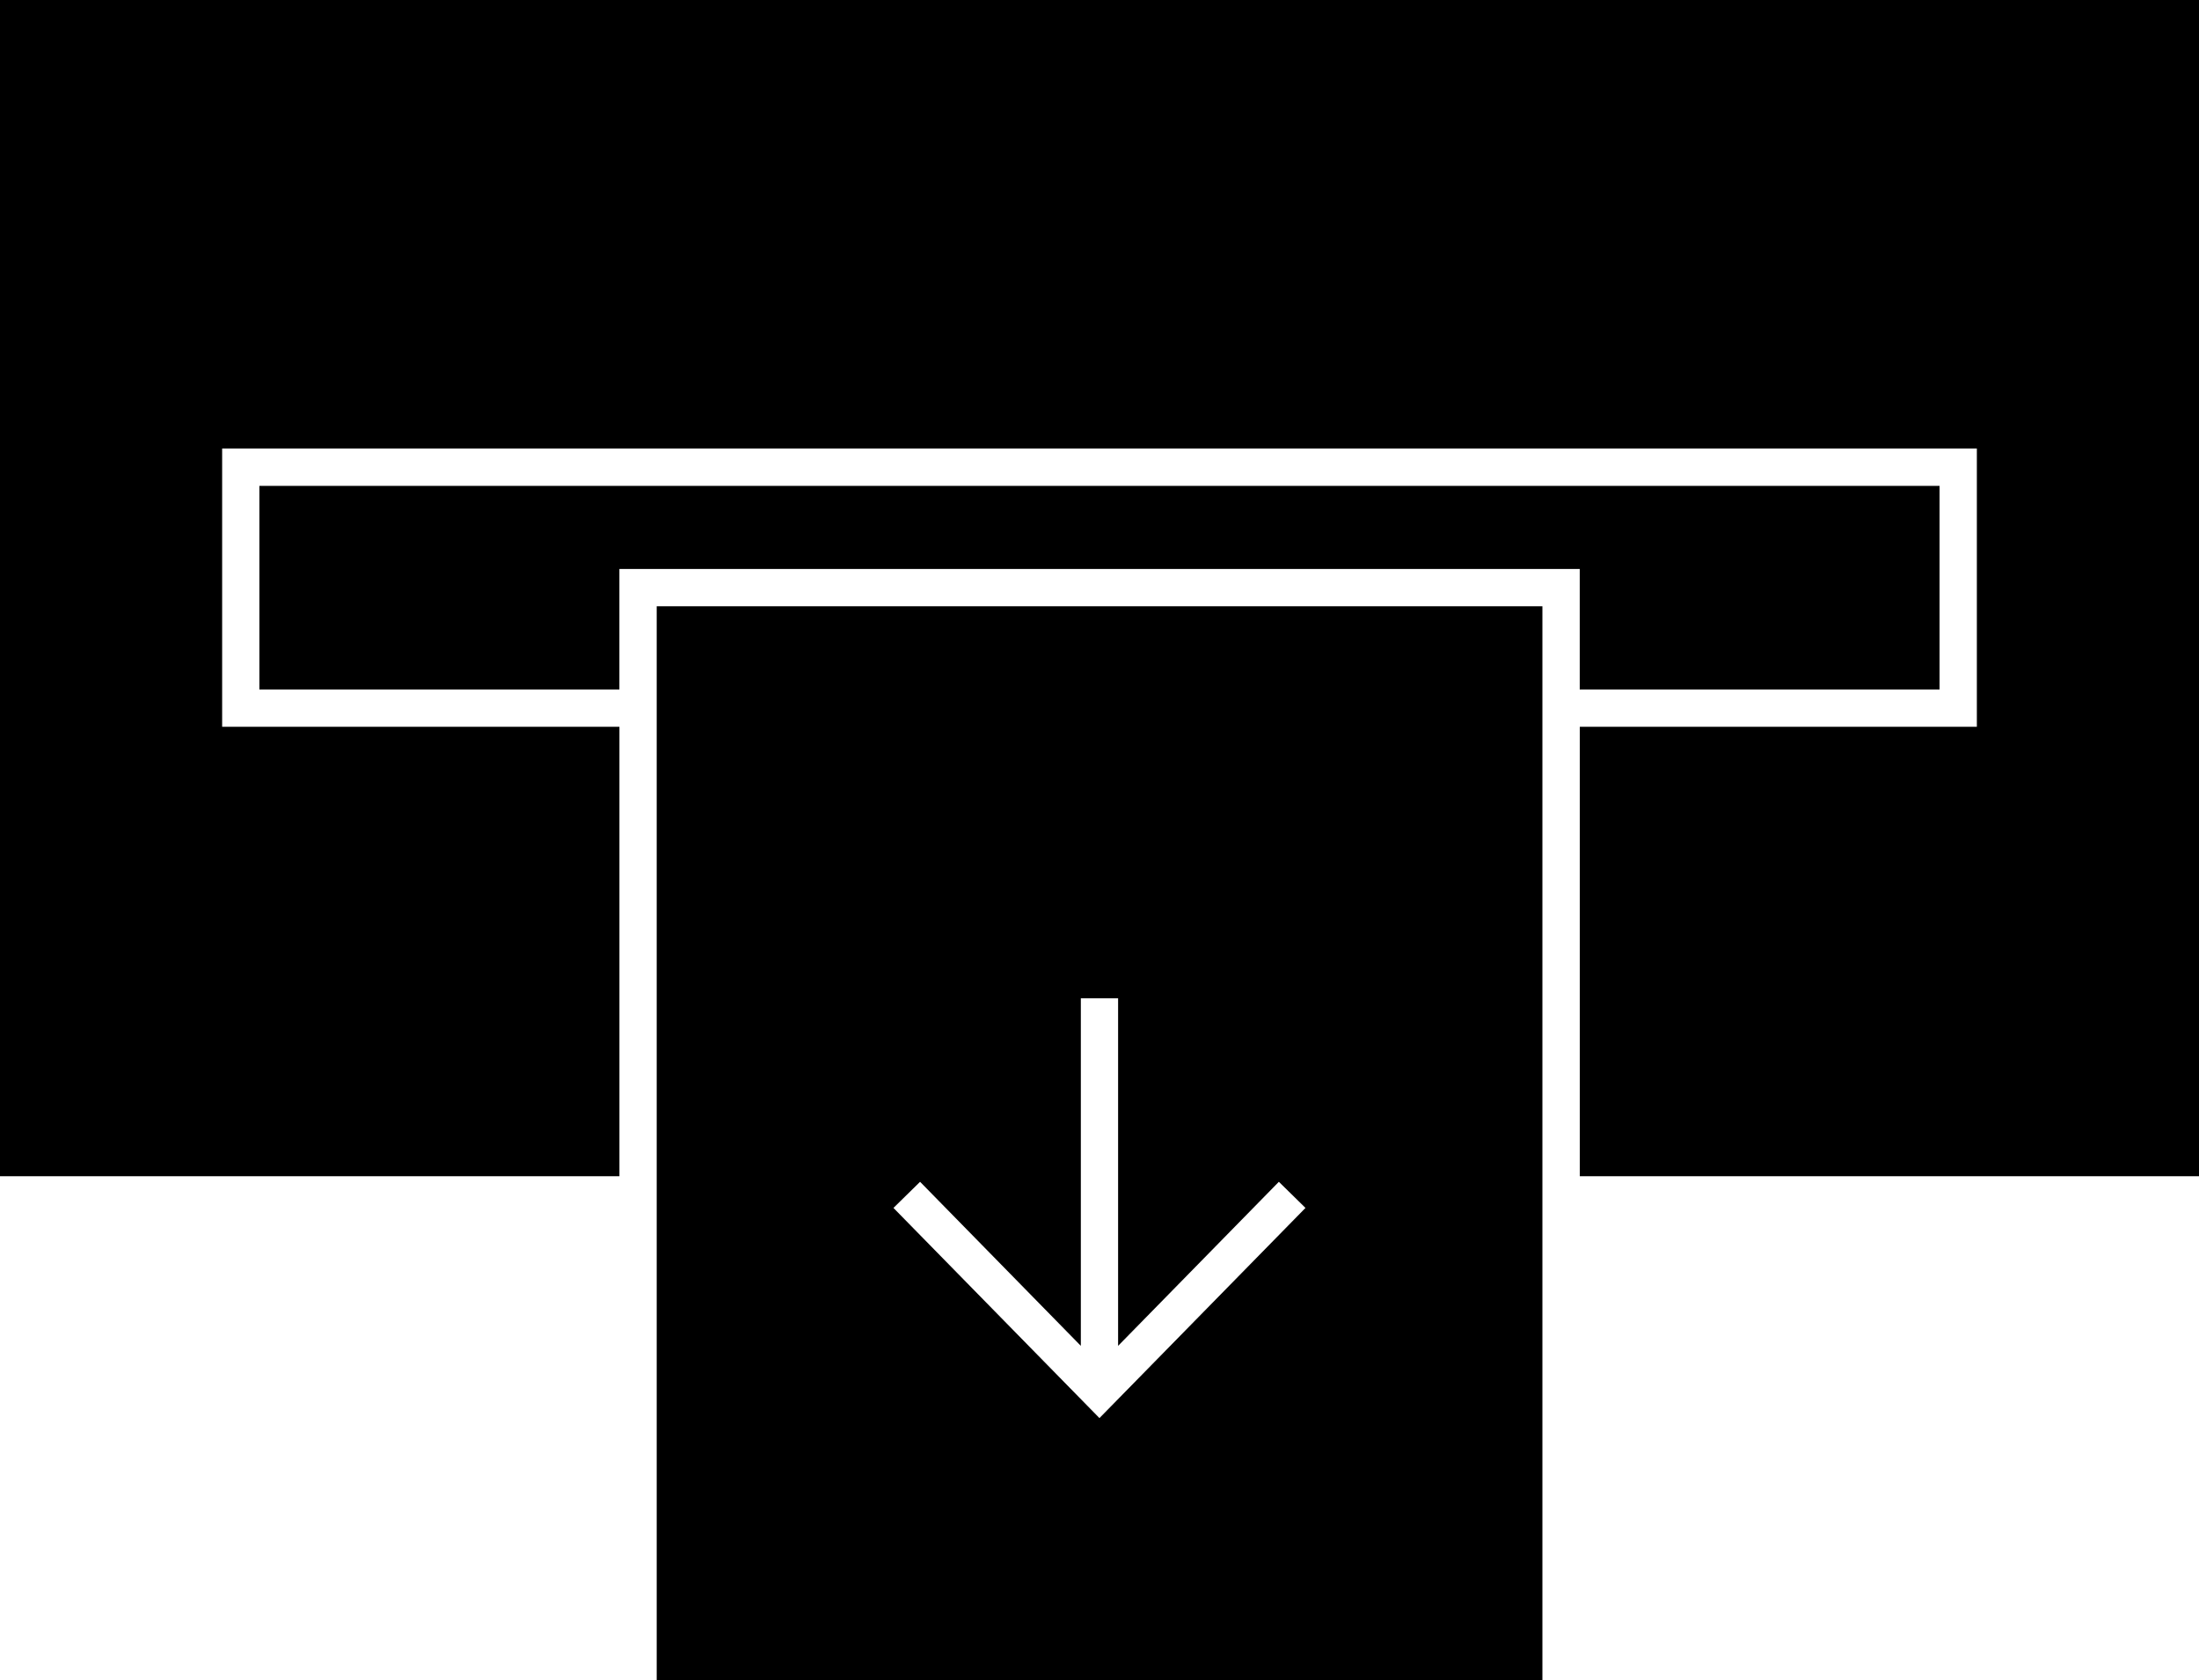 <svg id="noun_withdrawal_1370145" xmlns="http://www.w3.org/2000/svg" width="61.553" height="47.028" viewBox="0 0 61.553 47.028">
  <g id="Group_185055" data-name="Group 185055" transform="translate(0 0)">
    <path id="Path_441000" data-name="Path 441000" d="M-1499.3,579.228h24.792V549.17H-1499.3Zm7.372-13.947,4.5,4.592v-9.729h1.043v9.729l4.5-4.592.745.731-5.767,5.883-5.766-5.883Z" transform="translate(1517.682 -532.2)"/>
    <path id="Path_441001" data-name="Path 441001" d="M-1468.26,550.023v-5.7h-47.031v5.7h10.078V546.65h26.881v3.373Z" transform="translate(1522.551 -530.723)"/>
    <path id="Path_441002" data-name="Path 441002" d="M-1525.73,557.695h17.339V545.114h-11.121v-7.79h49.117v7.79h-11.114v12.581h17.332V524.77h-61.553Z" transform="translate(1525.73 -524.77)"/>
  </g>
</svg>
